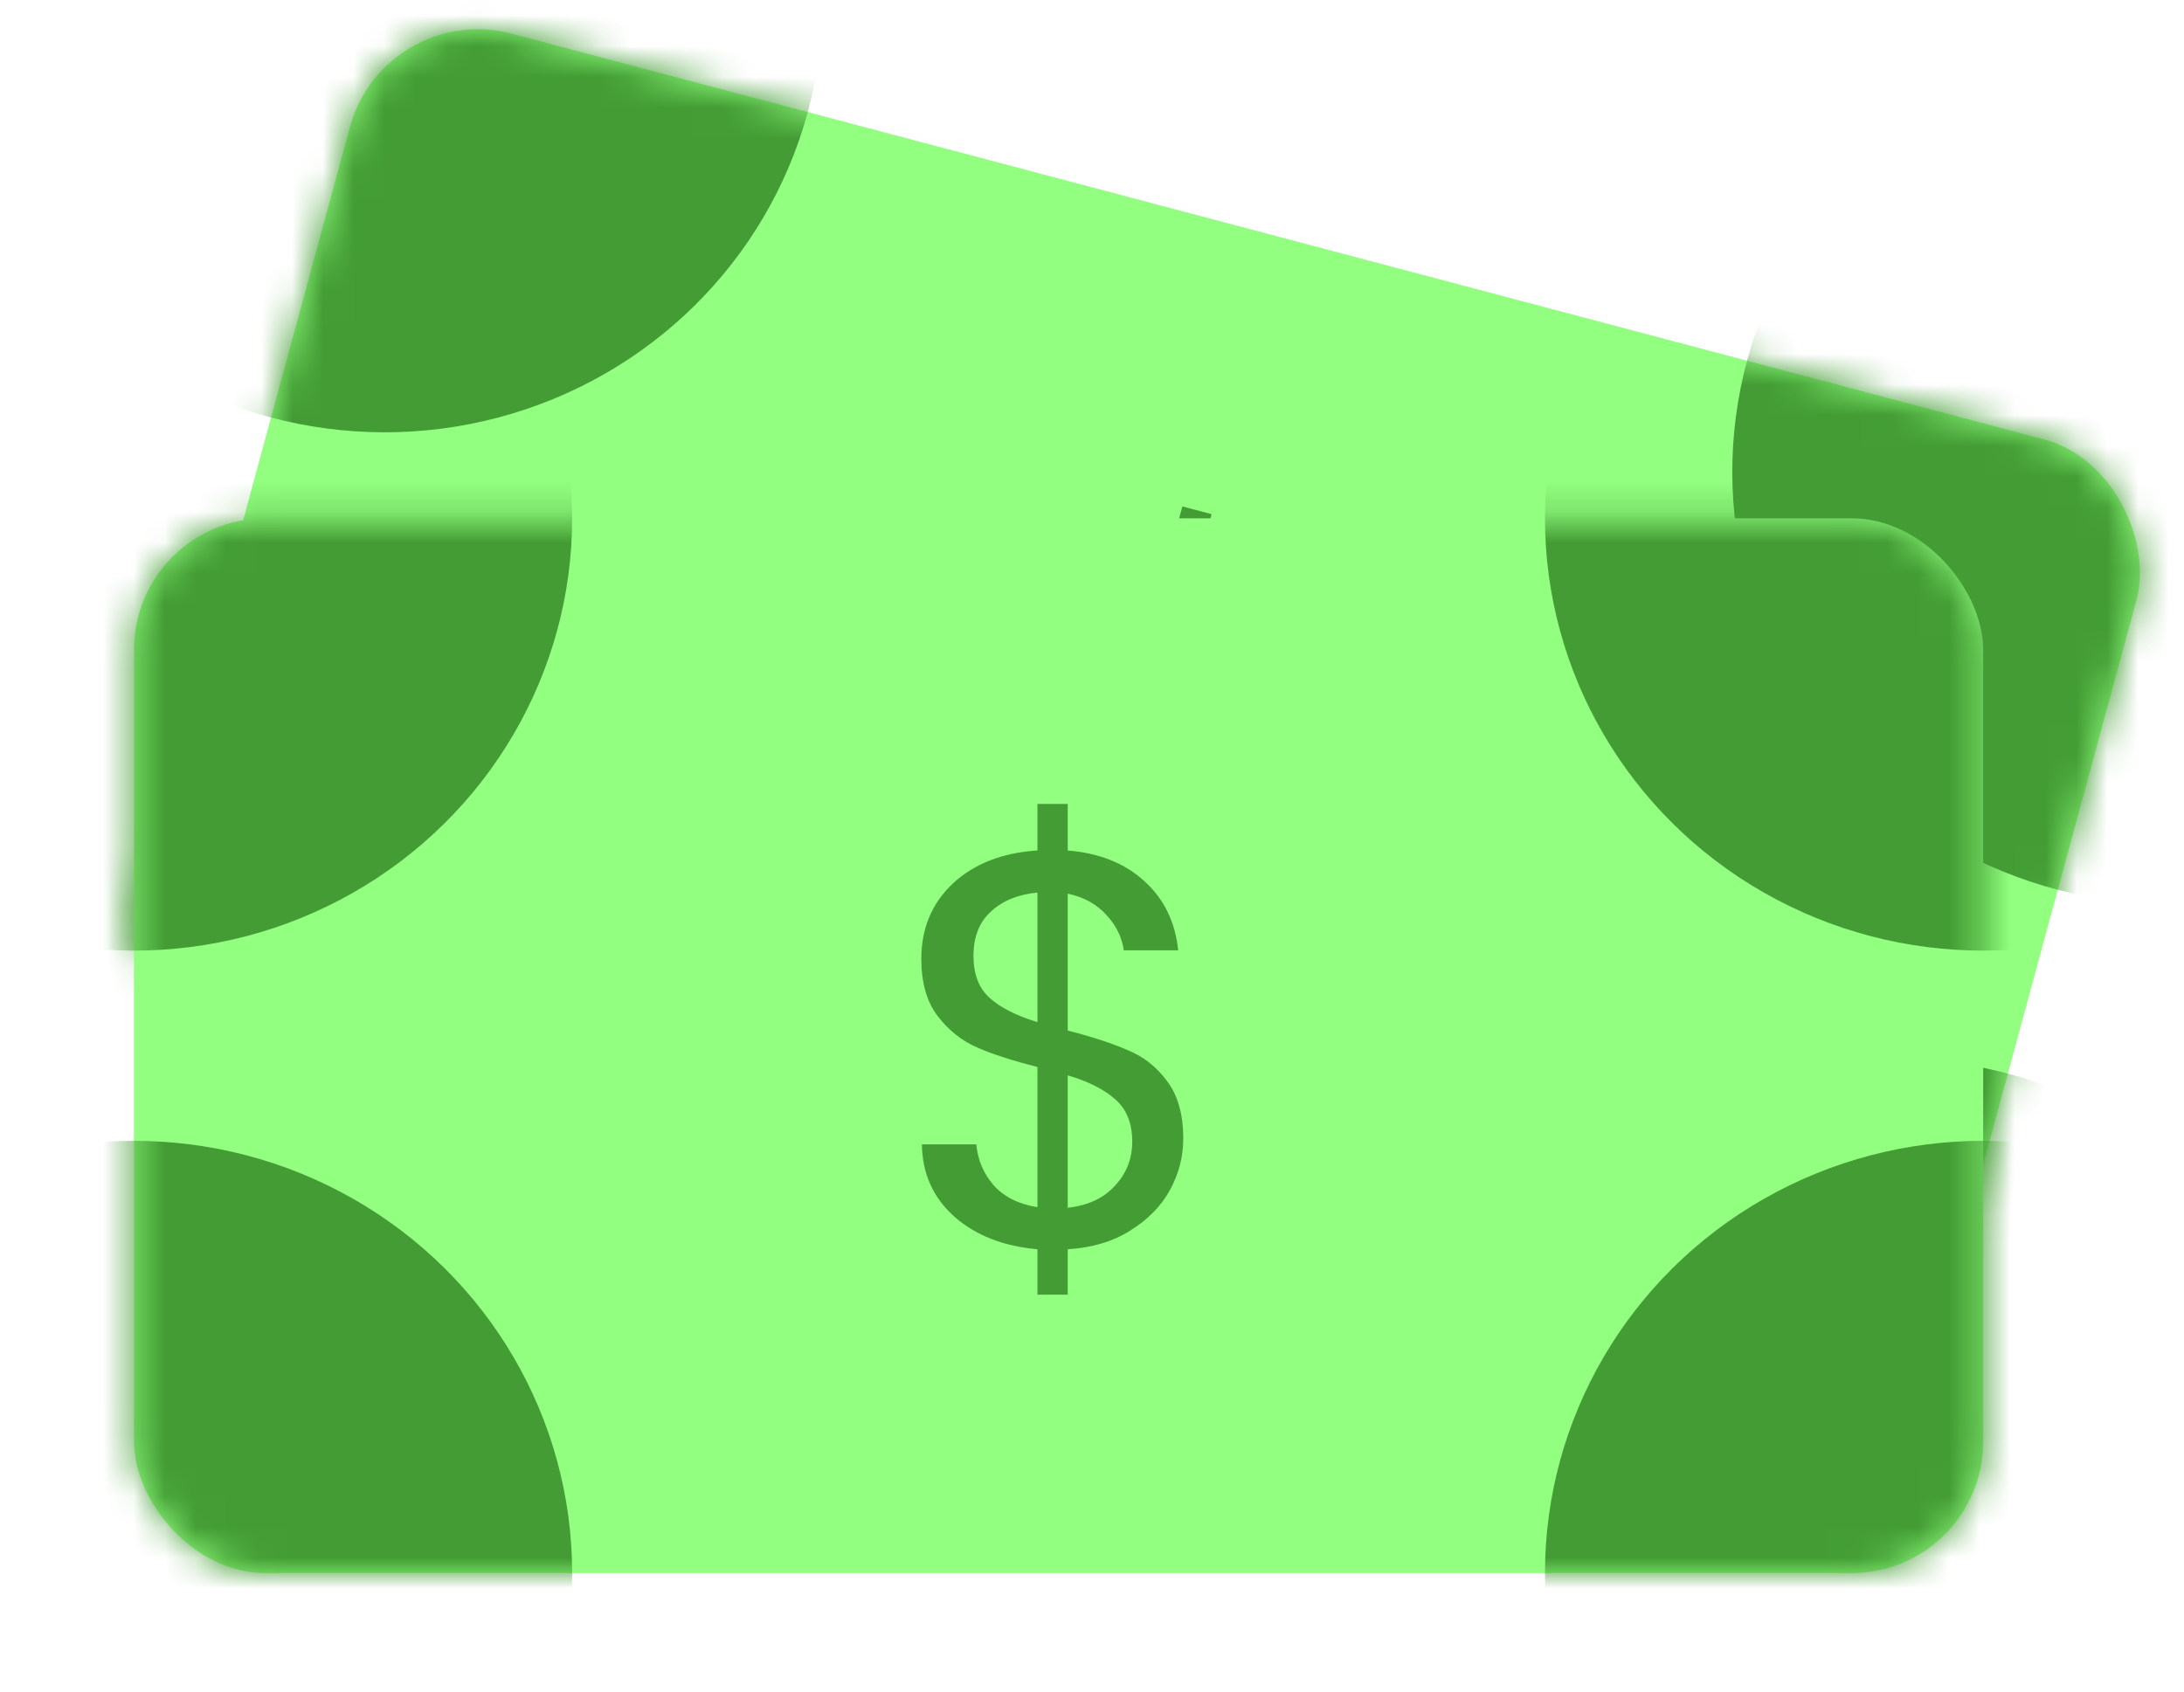 <svg width="71" height="55" viewBox="0 0 71 55" fill="none" xmlns="http://www.w3.org/2000/svg">
<rect width="60.062" height="34.324" rx="4.274" transform="matrix(0.967 0.256 -0.262 0.965 12.497 3.05176e-05)" fill="#92FF80"/>
<path d="M40.167 28.181C40.014 28.744 39.727 29.247 39.304 29.689C38.885 30.118 38.353 30.43 37.709 30.625C37.076 30.822 36.371 30.843 35.594 30.688L35.207 32.113L34.255 31.862L34.642 30.436C33.598 30.06 32.821 29.49 32.31 28.726C31.803 27.951 31.668 27.104 31.904 26.186L33.614 26.638C33.528 27.143 33.593 27.619 33.812 28.067C34.042 28.517 34.438 28.867 35.001 29.117L36.195 24.717C35.462 24.31 34.883 23.937 34.459 23.598C34.034 23.26 33.712 22.823 33.492 22.287C33.273 21.751 33.265 21.107 33.469 20.357C33.727 19.406 34.269 18.707 35.096 18.26C35.935 17.815 36.916 17.703 38.04 17.925L38.437 16.465L39.389 16.716L38.992 18.177C39.969 18.523 40.686 19.058 41.145 19.783C41.606 20.496 41.763 21.311 41.614 22.227L39.904 21.775C39.957 21.349 39.875 20.931 39.659 20.522C39.446 20.101 39.101 19.771 38.624 19.532L37.458 23.825C38.179 24.23 38.752 24.601 39.177 24.94C39.617 25.27 39.94 25.701 40.148 26.234C40.368 26.77 40.374 27.419 40.167 28.181ZM35.132 20.702C34.976 21.277 35.027 21.762 35.285 22.157C35.543 22.552 35.974 22.936 36.578 23.31L37.682 19.245C37.055 19.142 36.513 19.212 36.056 19.456C35.603 19.688 35.295 20.104 35.132 20.702ZM35.948 29.386C36.602 29.483 37.157 29.385 37.615 29.091C38.084 28.8 38.392 28.385 38.539 27.845C38.695 27.27 38.638 26.784 38.369 26.386C38.102 25.976 37.671 25.592 37.076 25.233L35.948 29.386Z" fill="#439D34"/>
<mask id="mask0_8056_1860" style="mask-type:alpha" maskUnits="userSpaceOnUse" x="4" y="0" width="66" height="48">
<rect width="60.062" height="34.324" rx="4.274" transform="matrix(0.967 0.256 -0.262 0.965 12.497 3.05176e-05)" fill="black"/>
</mask>
<g mask="url(#mask0_8056_1860)">
<ellipse rx="14.233" ry="14.067" transform="matrix(0.967 0.256 -0.262 0.965 12.497 -0)" fill="#439D34"/>
<ellipse rx="14.233" ry="14.067" transform="matrix(0.967 0.256 -0.262 0.965 70.564 15.35)" fill="#439D34"/>
<ellipse rx="14.233" ry="14.067" transform="matrix(0.967 0.256 -0.262 0.965 3.5 33.123)" fill="#439D34"/>
<ellipse rx="14.233" ry="14.067" transform="matrix(0.967 0.256 -0.262 0.965 61.568 48.474)" fill="#439D34"/>
</g>
<g filter="url(#filter0_d_8056_1860)">
<rect x="3.5" y="17.708" width="60.116" height="34.292" rx="4.274" fill="#92FF80"/>
<path d="M37.612 37.879C37.612 38.462 37.466 39.022 37.174 39.556C36.883 40.079 36.451 40.517 35.88 40.869C35.321 41.222 34.646 41.422 33.856 41.471V42.948H32.871V41.471C31.765 41.374 30.865 41.021 30.172 40.413C29.479 39.793 29.127 39.009 29.115 38.061H30.884C30.932 38.572 31.12 39.015 31.449 39.392C31.789 39.769 32.263 40.006 32.871 40.103V35.545C32.056 35.338 31.4 35.126 30.902 34.907C30.403 34.688 29.978 34.347 29.625 33.886C29.273 33.424 29.096 32.804 29.096 32.026C29.096 31.041 29.437 30.227 30.118 29.582C30.811 28.938 31.728 28.579 32.871 28.506V26.993H33.856V28.506C34.889 28.591 35.722 28.926 36.354 29.509C36.986 30.081 37.35 30.828 37.448 31.752H35.679C35.618 31.327 35.43 30.944 35.114 30.603C34.798 30.251 34.378 30.02 33.856 29.91V34.36C34.658 34.566 35.308 34.779 35.807 34.998C36.317 35.205 36.743 35.539 37.083 36.001C37.436 36.463 37.612 37.089 37.612 37.879ZM30.792 31.934C30.792 32.53 30.968 32.986 31.321 33.302C31.674 33.618 32.19 33.879 32.871 34.086V29.874C32.239 29.935 31.734 30.141 31.358 30.494C30.981 30.834 30.792 31.314 30.792 31.934ZM33.856 40.122C34.512 40.049 35.023 39.812 35.387 39.41C35.764 39.009 35.953 38.529 35.953 37.97C35.953 37.374 35.77 36.919 35.406 36.602C35.041 36.274 34.524 36.013 33.856 35.818V40.122Z" fill="#439D34"/>
<mask id="mask1_8056_1860" style="mask-type:alpha" maskUnits="userSpaceOnUse" x="3" y="17" width="61" height="35">
<rect x="3.5" y="17.708" width="60.116" height="34.292" rx="4.274" fill="black"/>
</mask>
<g mask="url(#mask1_8056_1860)">
<ellipse cx="3.5" cy="17.708" rx="14.245" ry="14.054" fill="#439D34"/>
<ellipse cx="63.616" cy="17.708" rx="14.245" ry="14.054" fill="#439D34"/>
<ellipse cx="3.5" cy="52" rx="14.245" ry="14.054" fill="#439D34"/>
<ellipse cx="63.616" cy="52" rx="14.245" ry="14.054" fill="#439D34"/>
</g>
</g>
<defs>
<filter id="filter0_d_8056_1860" x="0.651" y="13.149" width="67.524" height="41.7" filterUnits="userSpaceOnUse" color-interpolation-filters="sRGB">
<feFlood flood-opacity="0" result="BackgroundImageFix"/>
<feColorMatrix in="SourceAlpha" type="matrix" values="0 0 0 0 0 0 0 0 0 0 0 0 0 0 0 0 0 0 127 0" result="hardAlpha"/>
<feOffset dx="0.855" dy="-0.855"/>
<feGaussianBlur stdDeviation="1.852"/>
<feComposite in2="hardAlpha" operator="out"/>
<feColorMatrix type="matrix" values="0 0 0 0 0 0 0 0 0 0 0 0 0 0 0 0 0 0 0.25 0"/>
<feBlend mode="normal" in2="BackgroundImageFix" result="effect1_dropShadow_8056_1860"/>
<feBlend mode="normal" in="SourceGraphic" in2="effect1_dropShadow_8056_1860" result="shape"/>
</filter>
</defs>
</svg>
